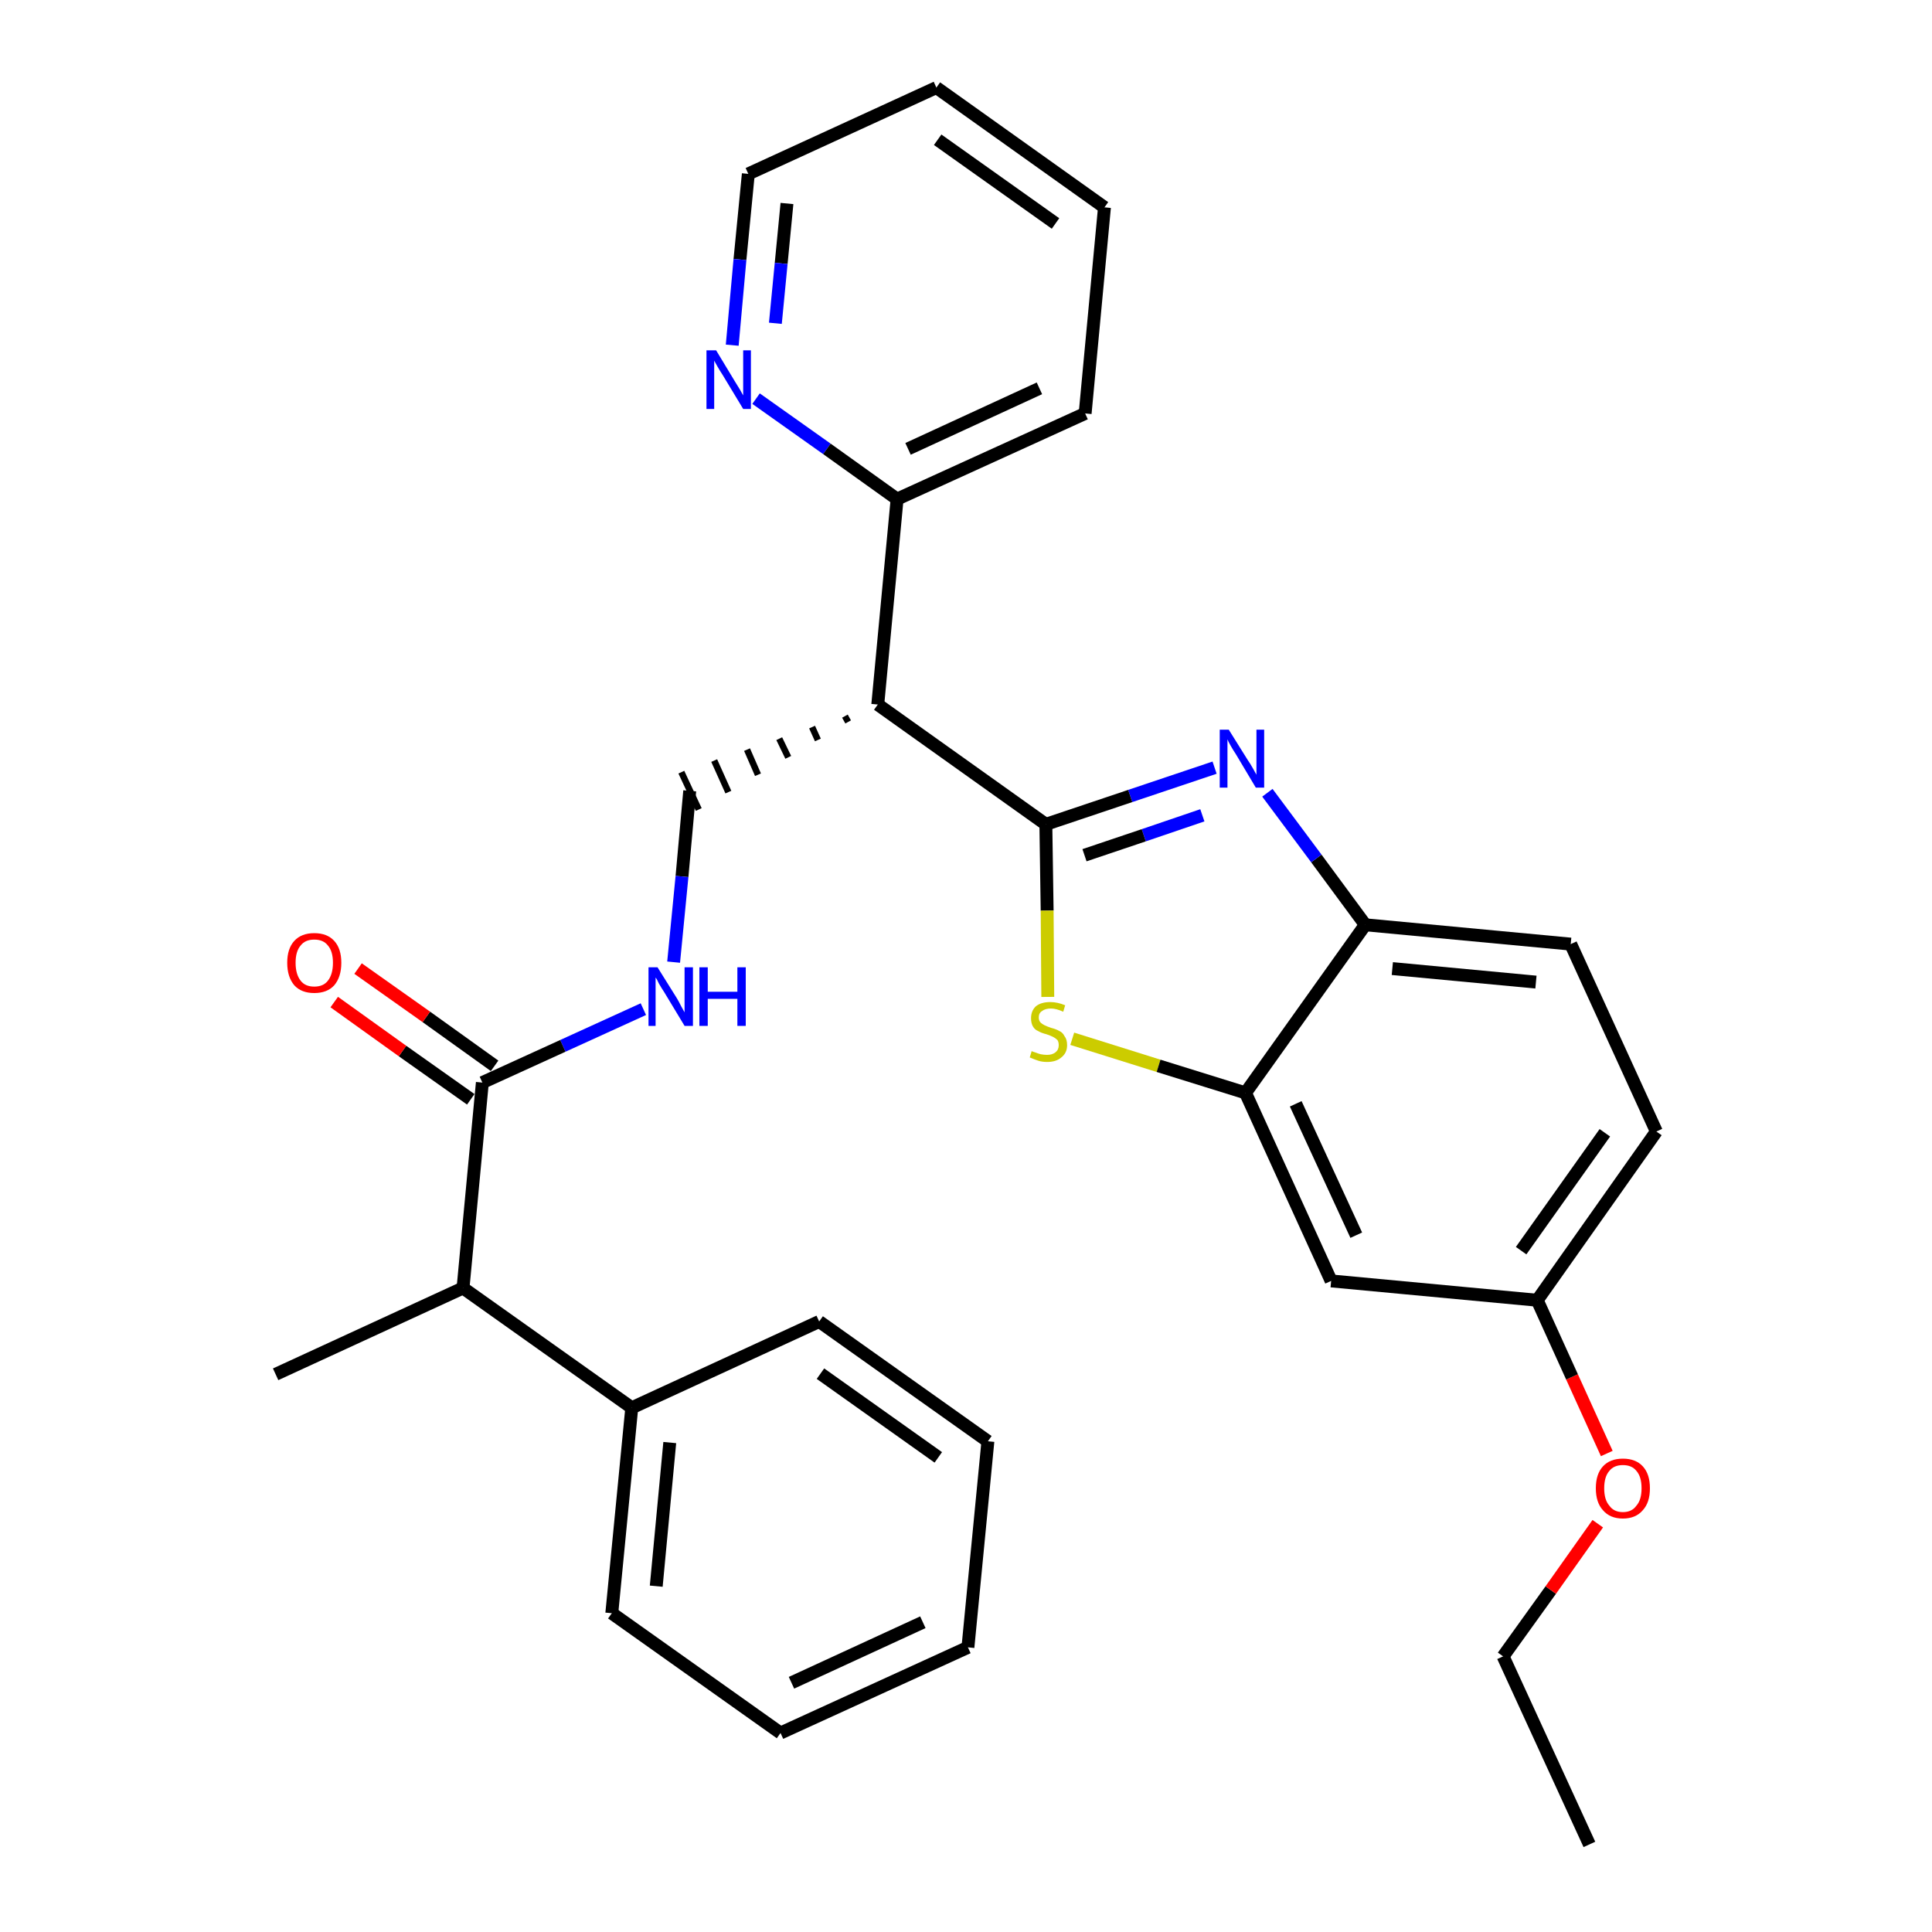 <?xml version='1.0' encoding='iso-8859-1'?>
<svg version='1.1' baseProfile='full'
              xmlns='http://www.w3.org/2000/svg'
                      xmlns:rdkit='http://www.rdkit.org/xml'
                      xmlns:xlink='http://www.w3.org/1999/xlink'
                  xml:space='preserve'
width='300px' height='300px' viewBox='0 0 300 300'>
<!-- END OF HEADER -->
<path class='bond-0 atom-0 atom-1' d='M 246.8,286.4 L 233.4,257.2' style='fill:none;fill-rule:evenodd;stroke:#000000;stroke-width:2.0px;stroke-linecap:butt;stroke-linejoin:miter;stroke-opacity:1' />
<path class='bond-1 atom-1 atom-2' d='M 233.4,257.2 L 240.8,246.9' style='fill:none;fill-rule:evenodd;stroke:#000000;stroke-width:2.0px;stroke-linecap:butt;stroke-linejoin:miter;stroke-opacity:1' />
<path class='bond-1 atom-1 atom-2' d='M 240.8,246.9 L 248.1,236.6' style='fill:none;fill-rule:evenodd;stroke:#FF0000;stroke-width:2.0px;stroke-linecap:butt;stroke-linejoin:miter;stroke-opacity:1' />
<path class='bond-2 atom-2 atom-3' d='M 249.5,225.7 L 244.1,213.8' style='fill:none;fill-rule:evenodd;stroke:#FF0000;stroke-width:2.0px;stroke-linecap:butt;stroke-linejoin:miter;stroke-opacity:1' />
<path class='bond-2 atom-2 atom-3' d='M 244.1,213.8 L 238.7,201.9' style='fill:none;fill-rule:evenodd;stroke:#000000;stroke-width:2.0px;stroke-linecap:butt;stroke-linejoin:miter;stroke-opacity:1' />
<path class='bond-3 atom-3 atom-4' d='M 238.7,201.9 L 257.2,175.7' style='fill:none;fill-rule:evenodd;stroke:#000000;stroke-width:2.0px;stroke-linecap:butt;stroke-linejoin:miter;stroke-opacity:1' />
<path class='bond-3 atom-3 atom-4' d='M 236.2,194.2 L 249.2,175.9' style='fill:none;fill-rule:evenodd;stroke:#000000;stroke-width:2.0px;stroke-linecap:butt;stroke-linejoin:miter;stroke-opacity:1' />
<path class='bond-30 atom-30 atom-3' d='M 206.7,198.9 L 238.7,201.9' style='fill:none;fill-rule:evenodd;stroke:#000000;stroke-width:2.0px;stroke-linecap:butt;stroke-linejoin:miter;stroke-opacity:1' />
<path class='bond-4 atom-4 atom-5' d='M 257.2,175.7 L 243.9,146.6' style='fill:none;fill-rule:evenodd;stroke:#000000;stroke-width:2.0px;stroke-linecap:butt;stroke-linejoin:miter;stroke-opacity:1' />
<path class='bond-5 atom-5 atom-6' d='M 243.9,146.6 L 212.0,143.6' style='fill:none;fill-rule:evenodd;stroke:#000000;stroke-width:2.0px;stroke-linecap:butt;stroke-linejoin:miter;stroke-opacity:1' />
<path class='bond-5 atom-5 atom-6' d='M 238.5,152.5 L 216.2,150.4' style='fill:none;fill-rule:evenodd;stroke:#000000;stroke-width:2.0px;stroke-linecap:butt;stroke-linejoin:miter;stroke-opacity:1' />
<path class='bond-6 atom-6 atom-7' d='M 212.0,143.6 L 204.4,133.3' style='fill:none;fill-rule:evenodd;stroke:#000000;stroke-width:2.0px;stroke-linecap:butt;stroke-linejoin:miter;stroke-opacity:1' />
<path class='bond-6 atom-6 atom-7' d='M 204.4,133.3 L 196.8,123.1' style='fill:none;fill-rule:evenodd;stroke:#0000FF;stroke-width:2.0px;stroke-linecap:butt;stroke-linejoin:miter;stroke-opacity:1' />
<path class='bond-31 atom-29 atom-6' d='M 193.4,169.7 L 212.0,143.6' style='fill:none;fill-rule:evenodd;stroke:#000000;stroke-width:2.0px;stroke-linecap:butt;stroke-linejoin:miter;stroke-opacity:1' />
<path class='bond-7 atom-7 atom-8' d='M 188.6,119.2 L 175.5,123.6' style='fill:none;fill-rule:evenodd;stroke:#0000FF;stroke-width:2.0px;stroke-linecap:butt;stroke-linejoin:miter;stroke-opacity:1' />
<path class='bond-7 atom-7 atom-8' d='M 175.5,123.6 L 162.4,128.0' style='fill:none;fill-rule:evenodd;stroke:#000000;stroke-width:2.0px;stroke-linecap:butt;stroke-linejoin:miter;stroke-opacity:1' />
<path class='bond-7 atom-7 atom-8' d='M 186.7,126.6 L 177.6,129.7' style='fill:none;fill-rule:evenodd;stroke:#0000FF;stroke-width:2.0px;stroke-linecap:butt;stroke-linejoin:miter;stroke-opacity:1' />
<path class='bond-7 atom-7 atom-8' d='M 177.6,129.7 L 168.4,132.8' style='fill:none;fill-rule:evenodd;stroke:#000000;stroke-width:2.0px;stroke-linecap:butt;stroke-linejoin:miter;stroke-opacity:1' />
<path class='bond-8 atom-8 atom-9' d='M 162.4,128.0 L 136.3,109.4' style='fill:none;fill-rule:evenodd;stroke:#000000;stroke-width:2.0px;stroke-linecap:butt;stroke-linejoin:miter;stroke-opacity:1' />
<path class='bond-27 atom-8 atom-28' d='M 162.4,128.0 L 162.6,141.4' style='fill:none;fill-rule:evenodd;stroke:#000000;stroke-width:2.0px;stroke-linecap:butt;stroke-linejoin:miter;stroke-opacity:1' />
<path class='bond-27 atom-8 atom-28' d='M 162.6,141.4 L 162.7,154.8' style='fill:none;fill-rule:evenodd;stroke:#CCCC00;stroke-width:2.0px;stroke-linecap:butt;stroke-linejoin:miter;stroke-opacity:1' />
<path class='bond-9 atom-9 atom-10' d='M 131.2,111.2 L 131.7,112.1' style='fill:none;fill-rule:evenodd;stroke:#000000;stroke-width:1.0px;stroke-linecap:butt;stroke-linejoin:miter;stroke-opacity:1' />
<path class='bond-9 atom-9 atom-10' d='M 126.1,112.9 L 127.0,114.9' style='fill:none;fill-rule:evenodd;stroke:#000000;stroke-width:1.0px;stroke-linecap:butt;stroke-linejoin:miter;stroke-opacity:1' />
<path class='bond-9 atom-9 atom-10' d='M 121.0,114.7 L 122.4,117.6' style='fill:none;fill-rule:evenodd;stroke:#000000;stroke-width:1.0px;stroke-linecap:butt;stroke-linejoin:miter;stroke-opacity:1' />
<path class='bond-9 atom-9 atom-10' d='M 116.0,116.4 L 117.7,120.3' style='fill:none;fill-rule:evenodd;stroke:#000000;stroke-width:1.0px;stroke-linecap:butt;stroke-linejoin:miter;stroke-opacity:1' />
<path class='bond-9 atom-9 atom-10' d='M 110.9,118.1 L 113.1,123.0' style='fill:none;fill-rule:evenodd;stroke:#000000;stroke-width:1.0px;stroke-linecap:butt;stroke-linejoin:miter;stroke-opacity:1' />
<path class='bond-9 atom-9 atom-10' d='M 105.8,119.9 L 108.5,125.7' style='fill:none;fill-rule:evenodd;stroke:#000000;stroke-width:1.0px;stroke-linecap:butt;stroke-linejoin:miter;stroke-opacity:1' />
<path class='bond-21 atom-9 atom-22' d='M 136.3,109.4 L 139.3,77.5' style='fill:none;fill-rule:evenodd;stroke:#000000;stroke-width:2.0px;stroke-linecap:butt;stroke-linejoin:miter;stroke-opacity:1' />
<path class='bond-10 atom-10 atom-11' d='M 107.1,122.8 L 105.9,136.1' style='fill:none;fill-rule:evenodd;stroke:#000000;stroke-width:2.0px;stroke-linecap:butt;stroke-linejoin:miter;stroke-opacity:1' />
<path class='bond-10 atom-10 atom-11' d='M 105.9,136.1 L 104.6,149.4' style='fill:none;fill-rule:evenodd;stroke:#0000FF;stroke-width:2.0px;stroke-linecap:butt;stroke-linejoin:miter;stroke-opacity:1' />
<path class='bond-11 atom-11 atom-12' d='M 99.9,156.7 L 87.4,162.4' style='fill:none;fill-rule:evenodd;stroke:#0000FF;stroke-width:2.0px;stroke-linecap:butt;stroke-linejoin:miter;stroke-opacity:1' />
<path class='bond-11 atom-11 atom-12' d='M 87.4,162.4 L 74.9,168.1' style='fill:none;fill-rule:evenodd;stroke:#000000;stroke-width:2.0px;stroke-linecap:butt;stroke-linejoin:miter;stroke-opacity:1' />
<path class='bond-12 atom-12 atom-13' d='M 76.8,165.5 L 66.2,157.9' style='fill:none;fill-rule:evenodd;stroke:#000000;stroke-width:2.0px;stroke-linecap:butt;stroke-linejoin:miter;stroke-opacity:1' />
<path class='bond-12 atom-12 atom-13' d='M 66.2,157.9 L 55.6,150.4' style='fill:none;fill-rule:evenodd;stroke:#FF0000;stroke-width:2.0px;stroke-linecap:butt;stroke-linejoin:miter;stroke-opacity:1' />
<path class='bond-12 atom-12 atom-13' d='M 73.1,170.7 L 62.5,163.2' style='fill:none;fill-rule:evenodd;stroke:#000000;stroke-width:2.0px;stroke-linecap:butt;stroke-linejoin:miter;stroke-opacity:1' />
<path class='bond-12 atom-12 atom-13' d='M 62.5,163.2 L 51.9,155.6' style='fill:none;fill-rule:evenodd;stroke:#FF0000;stroke-width:2.0px;stroke-linecap:butt;stroke-linejoin:miter;stroke-opacity:1' />
<path class='bond-13 atom-12 atom-14' d='M 74.9,168.1 L 71.9,200.0' style='fill:none;fill-rule:evenodd;stroke:#000000;stroke-width:2.0px;stroke-linecap:butt;stroke-linejoin:miter;stroke-opacity:1' />
<path class='bond-14 atom-14 atom-15' d='M 71.9,200.0 L 42.8,213.4' style='fill:none;fill-rule:evenodd;stroke:#000000;stroke-width:2.0px;stroke-linecap:butt;stroke-linejoin:miter;stroke-opacity:1' />
<path class='bond-15 atom-14 atom-16' d='M 71.9,200.0 L 98.1,218.6' style='fill:none;fill-rule:evenodd;stroke:#000000;stroke-width:2.0px;stroke-linecap:butt;stroke-linejoin:miter;stroke-opacity:1' />
<path class='bond-16 atom-16 atom-17' d='M 98.1,218.6 L 95.0,250.5' style='fill:none;fill-rule:evenodd;stroke:#000000;stroke-width:2.0px;stroke-linecap:butt;stroke-linejoin:miter;stroke-opacity:1' />
<path class='bond-16 atom-16 atom-17' d='M 104.0,224.0 L 101.9,246.3' style='fill:none;fill-rule:evenodd;stroke:#000000;stroke-width:2.0px;stroke-linecap:butt;stroke-linejoin:miter;stroke-opacity:1' />
<path class='bond-32 atom-21 atom-16' d='M 127.2,205.2 L 98.1,218.6' style='fill:none;fill-rule:evenodd;stroke:#000000;stroke-width:2.0px;stroke-linecap:butt;stroke-linejoin:miter;stroke-opacity:1' />
<path class='bond-17 atom-17 atom-18' d='M 95.0,250.5 L 121.2,269.1' style='fill:none;fill-rule:evenodd;stroke:#000000;stroke-width:2.0px;stroke-linecap:butt;stroke-linejoin:miter;stroke-opacity:1' />
<path class='bond-18 atom-18 atom-19' d='M 121.2,269.1 L 150.3,255.8' style='fill:none;fill-rule:evenodd;stroke:#000000;stroke-width:2.0px;stroke-linecap:butt;stroke-linejoin:miter;stroke-opacity:1' />
<path class='bond-18 atom-18 atom-19' d='M 122.9,261.3 L 143.3,251.9' style='fill:none;fill-rule:evenodd;stroke:#000000;stroke-width:2.0px;stroke-linecap:butt;stroke-linejoin:miter;stroke-opacity:1' />
<path class='bond-19 atom-19 atom-20' d='M 150.3,255.8 L 153.4,223.8' style='fill:none;fill-rule:evenodd;stroke:#000000;stroke-width:2.0px;stroke-linecap:butt;stroke-linejoin:miter;stroke-opacity:1' />
<path class='bond-20 atom-20 atom-21' d='M 153.4,223.8 L 127.2,205.2' style='fill:none;fill-rule:evenodd;stroke:#000000;stroke-width:2.0px;stroke-linecap:butt;stroke-linejoin:miter;stroke-opacity:1' />
<path class='bond-20 atom-20 atom-21' d='M 145.7,226.3 L 127.4,213.3' style='fill:none;fill-rule:evenodd;stroke:#000000;stroke-width:2.0px;stroke-linecap:butt;stroke-linejoin:miter;stroke-opacity:1' />
<path class='bond-22 atom-22 atom-23' d='M 139.3,77.5 L 168.5,64.2' style='fill:none;fill-rule:evenodd;stroke:#000000;stroke-width:2.0px;stroke-linecap:butt;stroke-linejoin:miter;stroke-opacity:1' />
<path class='bond-22 atom-22 atom-23' d='M 141.0,69.7 L 161.4,60.3' style='fill:none;fill-rule:evenodd;stroke:#000000;stroke-width:2.0px;stroke-linecap:butt;stroke-linejoin:miter;stroke-opacity:1' />
<path class='bond-33 atom-27 atom-22' d='M 117.4,61.9 L 128.4,69.7' style='fill:none;fill-rule:evenodd;stroke:#0000FF;stroke-width:2.0px;stroke-linecap:butt;stroke-linejoin:miter;stroke-opacity:1' />
<path class='bond-33 atom-27 atom-22' d='M 128.4,69.7 L 139.3,77.5' style='fill:none;fill-rule:evenodd;stroke:#000000;stroke-width:2.0px;stroke-linecap:butt;stroke-linejoin:miter;stroke-opacity:1' />
<path class='bond-23 atom-23 atom-24' d='M 168.5,64.2 L 171.5,32.2' style='fill:none;fill-rule:evenodd;stroke:#000000;stroke-width:2.0px;stroke-linecap:butt;stroke-linejoin:miter;stroke-opacity:1' />
<path class='bond-24 atom-24 atom-25' d='M 171.5,32.2 L 145.4,13.6' style='fill:none;fill-rule:evenodd;stroke:#000000;stroke-width:2.0px;stroke-linecap:butt;stroke-linejoin:miter;stroke-opacity:1' />
<path class='bond-24 atom-24 atom-25' d='M 163.9,34.7 L 145.6,21.7' style='fill:none;fill-rule:evenodd;stroke:#000000;stroke-width:2.0px;stroke-linecap:butt;stroke-linejoin:miter;stroke-opacity:1' />
<path class='bond-25 atom-25 atom-26' d='M 145.4,13.6 L 116.2,27.0' style='fill:none;fill-rule:evenodd;stroke:#000000;stroke-width:2.0px;stroke-linecap:butt;stroke-linejoin:miter;stroke-opacity:1' />
<path class='bond-26 atom-26 atom-27' d='M 116.2,27.0 L 114.9,40.3' style='fill:none;fill-rule:evenodd;stroke:#000000;stroke-width:2.0px;stroke-linecap:butt;stroke-linejoin:miter;stroke-opacity:1' />
<path class='bond-26 atom-26 atom-27' d='M 114.9,40.3 L 113.7,53.6' style='fill:none;fill-rule:evenodd;stroke:#0000FF;stroke-width:2.0px;stroke-linecap:butt;stroke-linejoin:miter;stroke-opacity:1' />
<path class='bond-26 atom-26 atom-27' d='M 122.2,31.6 L 121.3,40.9' style='fill:none;fill-rule:evenodd;stroke:#000000;stroke-width:2.0px;stroke-linecap:butt;stroke-linejoin:miter;stroke-opacity:1' />
<path class='bond-26 atom-26 atom-27' d='M 121.3,40.9 L 120.4,50.2' style='fill:none;fill-rule:evenodd;stroke:#0000FF;stroke-width:2.0px;stroke-linecap:butt;stroke-linejoin:miter;stroke-opacity:1' />
<path class='bond-28 atom-28 atom-29' d='M 166.5,161.3 L 179.9,165.5' style='fill:none;fill-rule:evenodd;stroke:#CCCC00;stroke-width:2.0px;stroke-linecap:butt;stroke-linejoin:miter;stroke-opacity:1' />
<path class='bond-28 atom-28 atom-29' d='M 179.9,165.5 L 193.4,169.7' style='fill:none;fill-rule:evenodd;stroke:#000000;stroke-width:2.0px;stroke-linecap:butt;stroke-linejoin:miter;stroke-opacity:1' />
<path class='bond-29 atom-29 atom-30' d='M 193.4,169.7 L 206.7,198.9' style='fill:none;fill-rule:evenodd;stroke:#000000;stroke-width:2.0px;stroke-linecap:butt;stroke-linejoin:miter;stroke-opacity:1' />
<path class='bond-29 atom-29 atom-30' d='M 201.2,171.4 L 210.6,191.8' style='fill:none;fill-rule:evenodd;stroke:#000000;stroke-width:2.0px;stroke-linecap:butt;stroke-linejoin:miter;stroke-opacity:1' />
<path  class='atom-2' d='M 247.8 231.1
Q 247.8 228.9, 248.9 227.7
Q 250.0 226.5, 252.0 226.5
Q 254.0 226.5, 255.1 227.7
Q 256.2 228.9, 256.2 231.1
Q 256.2 233.3, 255.1 234.5
Q 254.0 235.8, 252.0 235.8
Q 250.0 235.8, 248.9 234.5
Q 247.8 233.3, 247.8 231.1
M 252.0 234.8
Q 253.4 234.8, 254.1 233.8
Q 254.9 232.9, 254.9 231.1
Q 254.9 229.3, 254.1 228.4
Q 253.4 227.5, 252.0 227.5
Q 250.6 227.5, 249.9 228.4
Q 249.1 229.3, 249.1 231.1
Q 249.1 232.9, 249.9 233.8
Q 250.6 234.8, 252.0 234.8
' fill='#FF0000'/>
<path  class='atom-7' d='M 190.8 113.3
L 193.8 118.1
Q 194.1 118.5, 194.6 119.4
Q 195.1 120.3, 195.1 120.3
L 195.1 113.3
L 196.3 113.3
L 196.3 122.3
L 195.0 122.3
L 191.9 117.1
Q 191.5 116.5, 191.1 115.8
Q 190.7 115.1, 190.6 114.8
L 190.6 122.3
L 189.4 122.3
L 189.4 113.3
L 190.8 113.3
' fill='#0000FF'/>
<path  class='atom-11' d='M 102.1 150.2
L 105.1 155.0
Q 105.4 155.5, 105.8 156.3
Q 106.3 157.2, 106.3 157.2
L 106.3 150.2
L 107.6 150.2
L 107.6 159.3
L 106.3 159.3
L 103.1 154.0
Q 102.7 153.4, 102.3 152.7
Q 102.0 152.0, 101.8 151.8
L 101.8 159.3
L 100.7 159.3
L 100.7 150.2
L 102.1 150.2
' fill='#0000FF'/>
<path  class='atom-11' d='M 108.6 150.2
L 109.9 150.2
L 109.9 154.0
L 114.5 154.0
L 114.5 150.2
L 115.8 150.2
L 115.8 159.3
L 114.5 159.3
L 114.5 155.1
L 109.9 155.1
L 109.9 159.3
L 108.6 159.3
L 108.6 150.2
' fill='#0000FF'/>
<path  class='atom-13' d='M 44.6 149.5
Q 44.6 147.3, 45.7 146.1
Q 46.8 144.9, 48.8 144.9
Q 50.8 144.9, 51.9 146.1
Q 53.0 147.3, 53.0 149.5
Q 53.0 151.7, 51.9 153.0
Q 50.8 154.2, 48.8 154.2
Q 46.8 154.2, 45.7 153.0
Q 44.6 151.7, 44.6 149.5
M 48.8 153.2
Q 50.2 153.2, 50.9 152.3
Q 51.7 151.3, 51.7 149.5
Q 51.7 147.7, 50.9 146.8
Q 50.2 145.9, 48.8 145.9
Q 47.4 145.9, 46.7 146.8
Q 45.9 147.7, 45.9 149.5
Q 45.9 151.3, 46.7 152.3
Q 47.4 153.2, 48.8 153.2
' fill='#FF0000'/>
<path  class='atom-27' d='M 111.2 54.4
L 114.1 59.2
Q 114.4 59.7, 114.9 60.5
Q 115.4 61.4, 115.4 61.4
L 115.4 54.4
L 116.6 54.4
L 116.6 63.5
L 115.4 63.5
L 112.2 58.2
Q 111.8 57.6, 111.4 56.9
Q 111.0 56.2, 110.9 56.0
L 110.9 63.5
L 109.7 63.5
L 109.7 54.4
L 111.2 54.4
' fill='#0000FF'/>
<path  class='atom-28' d='M 160.2 163.2
Q 160.3 163.3, 160.7 163.4
Q 161.2 163.6, 161.6 163.7
Q 162.1 163.8, 162.6 163.8
Q 163.4 163.8, 163.9 163.4
Q 164.4 163.0, 164.4 162.3
Q 164.4 161.8, 164.2 161.5
Q 163.9 161.2, 163.5 161.0
Q 163.1 160.8, 162.5 160.6
Q 161.7 160.4, 161.2 160.1
Q 160.7 159.9, 160.4 159.4
Q 160.1 158.9, 160.1 158.1
Q 160.1 157.0, 160.8 156.3
Q 161.6 155.6, 163.1 155.6
Q 164.2 155.6, 165.4 156.1
L 165.1 157.1
Q 164.0 156.6, 163.2 156.6
Q 162.3 156.6, 161.8 157.0
Q 161.3 157.3, 161.3 158.0
Q 161.3 158.5, 161.6 158.8
Q 161.8 159.0, 162.2 159.2
Q 162.6 159.4, 163.2 159.6
Q 164.0 159.8, 164.5 160.1
Q 165.0 160.3, 165.3 160.9
Q 165.7 161.4, 165.7 162.3
Q 165.7 163.5, 164.8 164.2
Q 164.0 164.9, 162.6 164.9
Q 161.8 164.9, 161.2 164.7
Q 160.6 164.5, 159.9 164.2
L 160.2 163.2
' fill='#CCCC00'/>
</svg>
